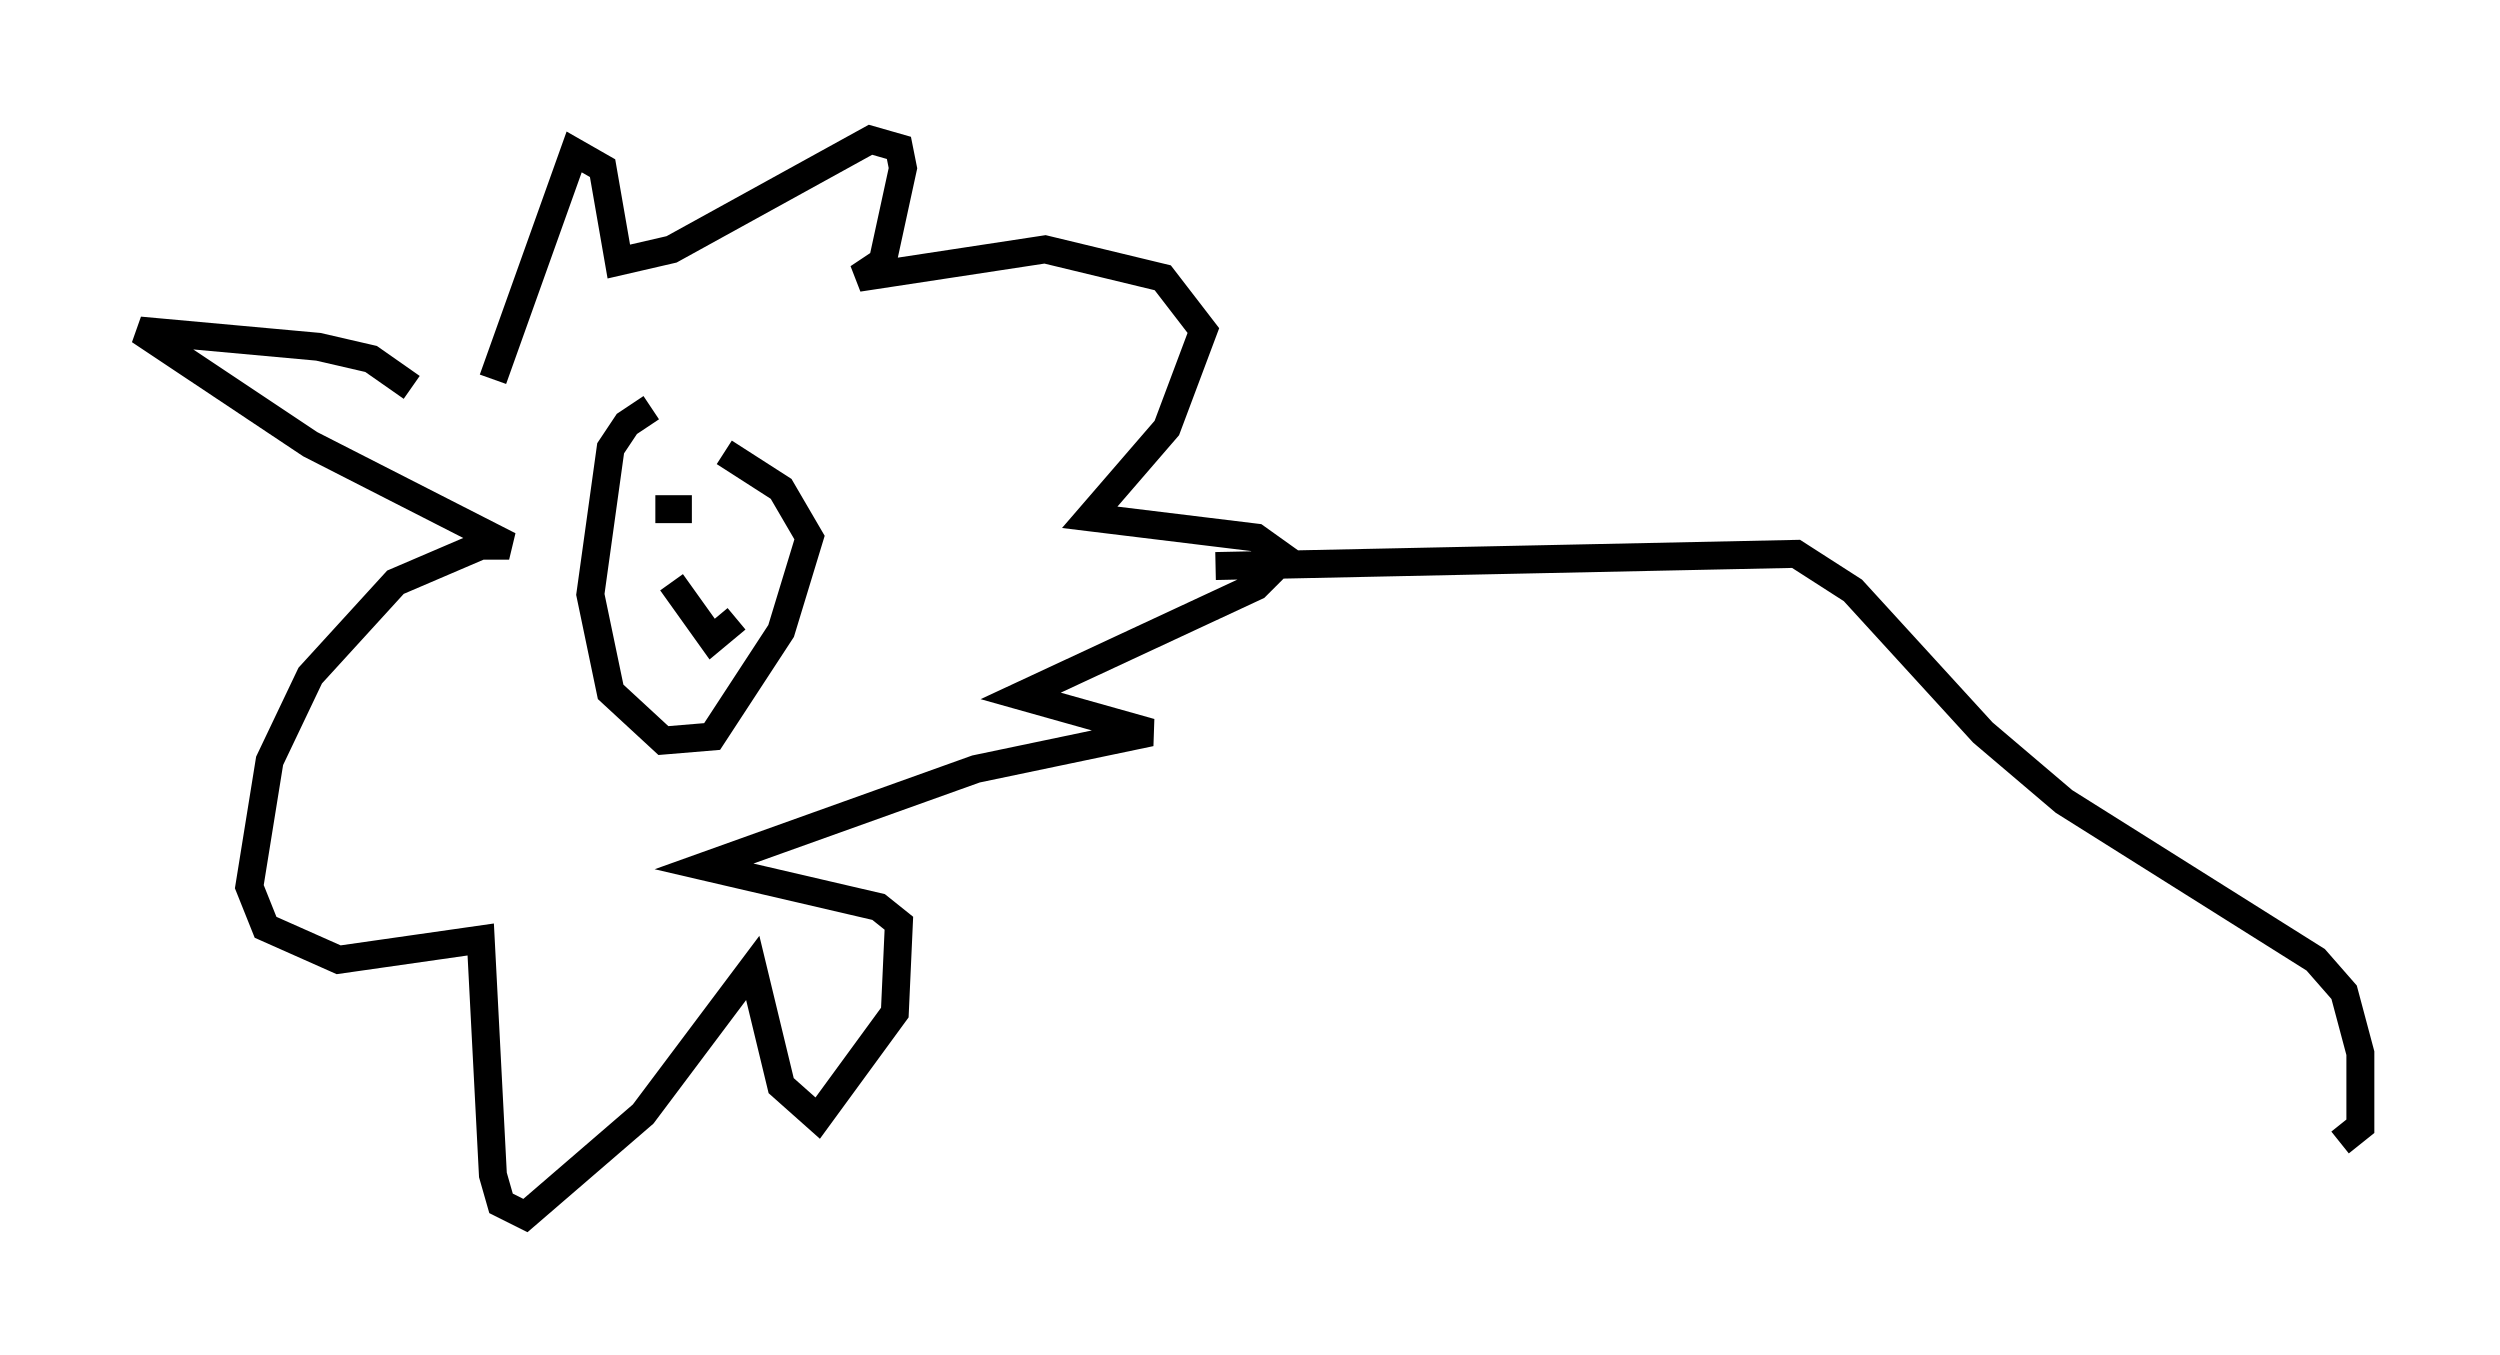 <?xml version="1.0" encoding="utf-8" ?>
<svg baseProfile="full" height="48.492" version="1.1" width="89.452" xmlns="http://www.w3.org/2000/svg" xmlns:ev="http://www.w3.org/2001/xml-events" xmlns:xlink="http://www.w3.org/1999/xlink"><defs /><rect fill="white" height="48.492" width="89.452" x="0" y="0" /><path d="M25.771, 14.587 m-2.469, 0.0 l-0.872, 0.581 -0.581, 0.872 l-0.726, 5.229 0.726, 3.486 l1.888, 1.743 1.743, -0.145 l2.469, -3.777 1.017, -3.341 l-1.017, -1.743 -2.034, -1.307 m-11.184, -2.324 l-1.453, -1.017 -1.888, -0.436 l-6.391, -0.581 6.101, 4.067 l7.117, 3.631 -1.017, 0.0 l-3.05, 1.307 -3.05, 3.341 l-1.453, 3.05 -0.726, 4.503 l0.581, 1.453 2.615, 1.162 l5.084, -0.726 0.436, 8.425 l0.291, 1.017 0.872, 0.436 l4.212, -3.631 3.922, -5.229 l1.017, 4.212 1.307, 1.162 l2.76, -3.777 0.145, -3.196 l-0.726, -0.581 -6.246, -1.453 l9.732, -3.486 6.246, -1.307 l-4.648, -1.307 8.425, -3.922 l1.017, -1.017 -1.017, -0.726 l-5.955, -0.726 2.76, -3.196 l1.307, -3.486 -1.453, -1.888 l-4.212, -1.017 -6.682, 1.017 l0.872, -0.581 0.726, -3.341 l-0.145, -0.726 -1.017, -0.291 l-7.117, 3.922 -1.888, 0.436 l-0.581, -3.341 -1.017, -0.581 l-2.905, 8.134 m5.81, 4.648 l1.307, 0.0 m1.307, 0.581 l0.0, 0.0 m-2.034, 2.034 l1.453, 2.034 0.872, -0.726 m17.14, -1.888 l20.771, -0.436 2.034, 1.307 l4.648, 5.084 2.905, 2.469 l9.006, 5.665 1.017, 1.162 l0.581, 2.179 0.0, 2.615 l-0.726, 0.581 " fill="none" stroke="black" stroke-width="1" /></svg>